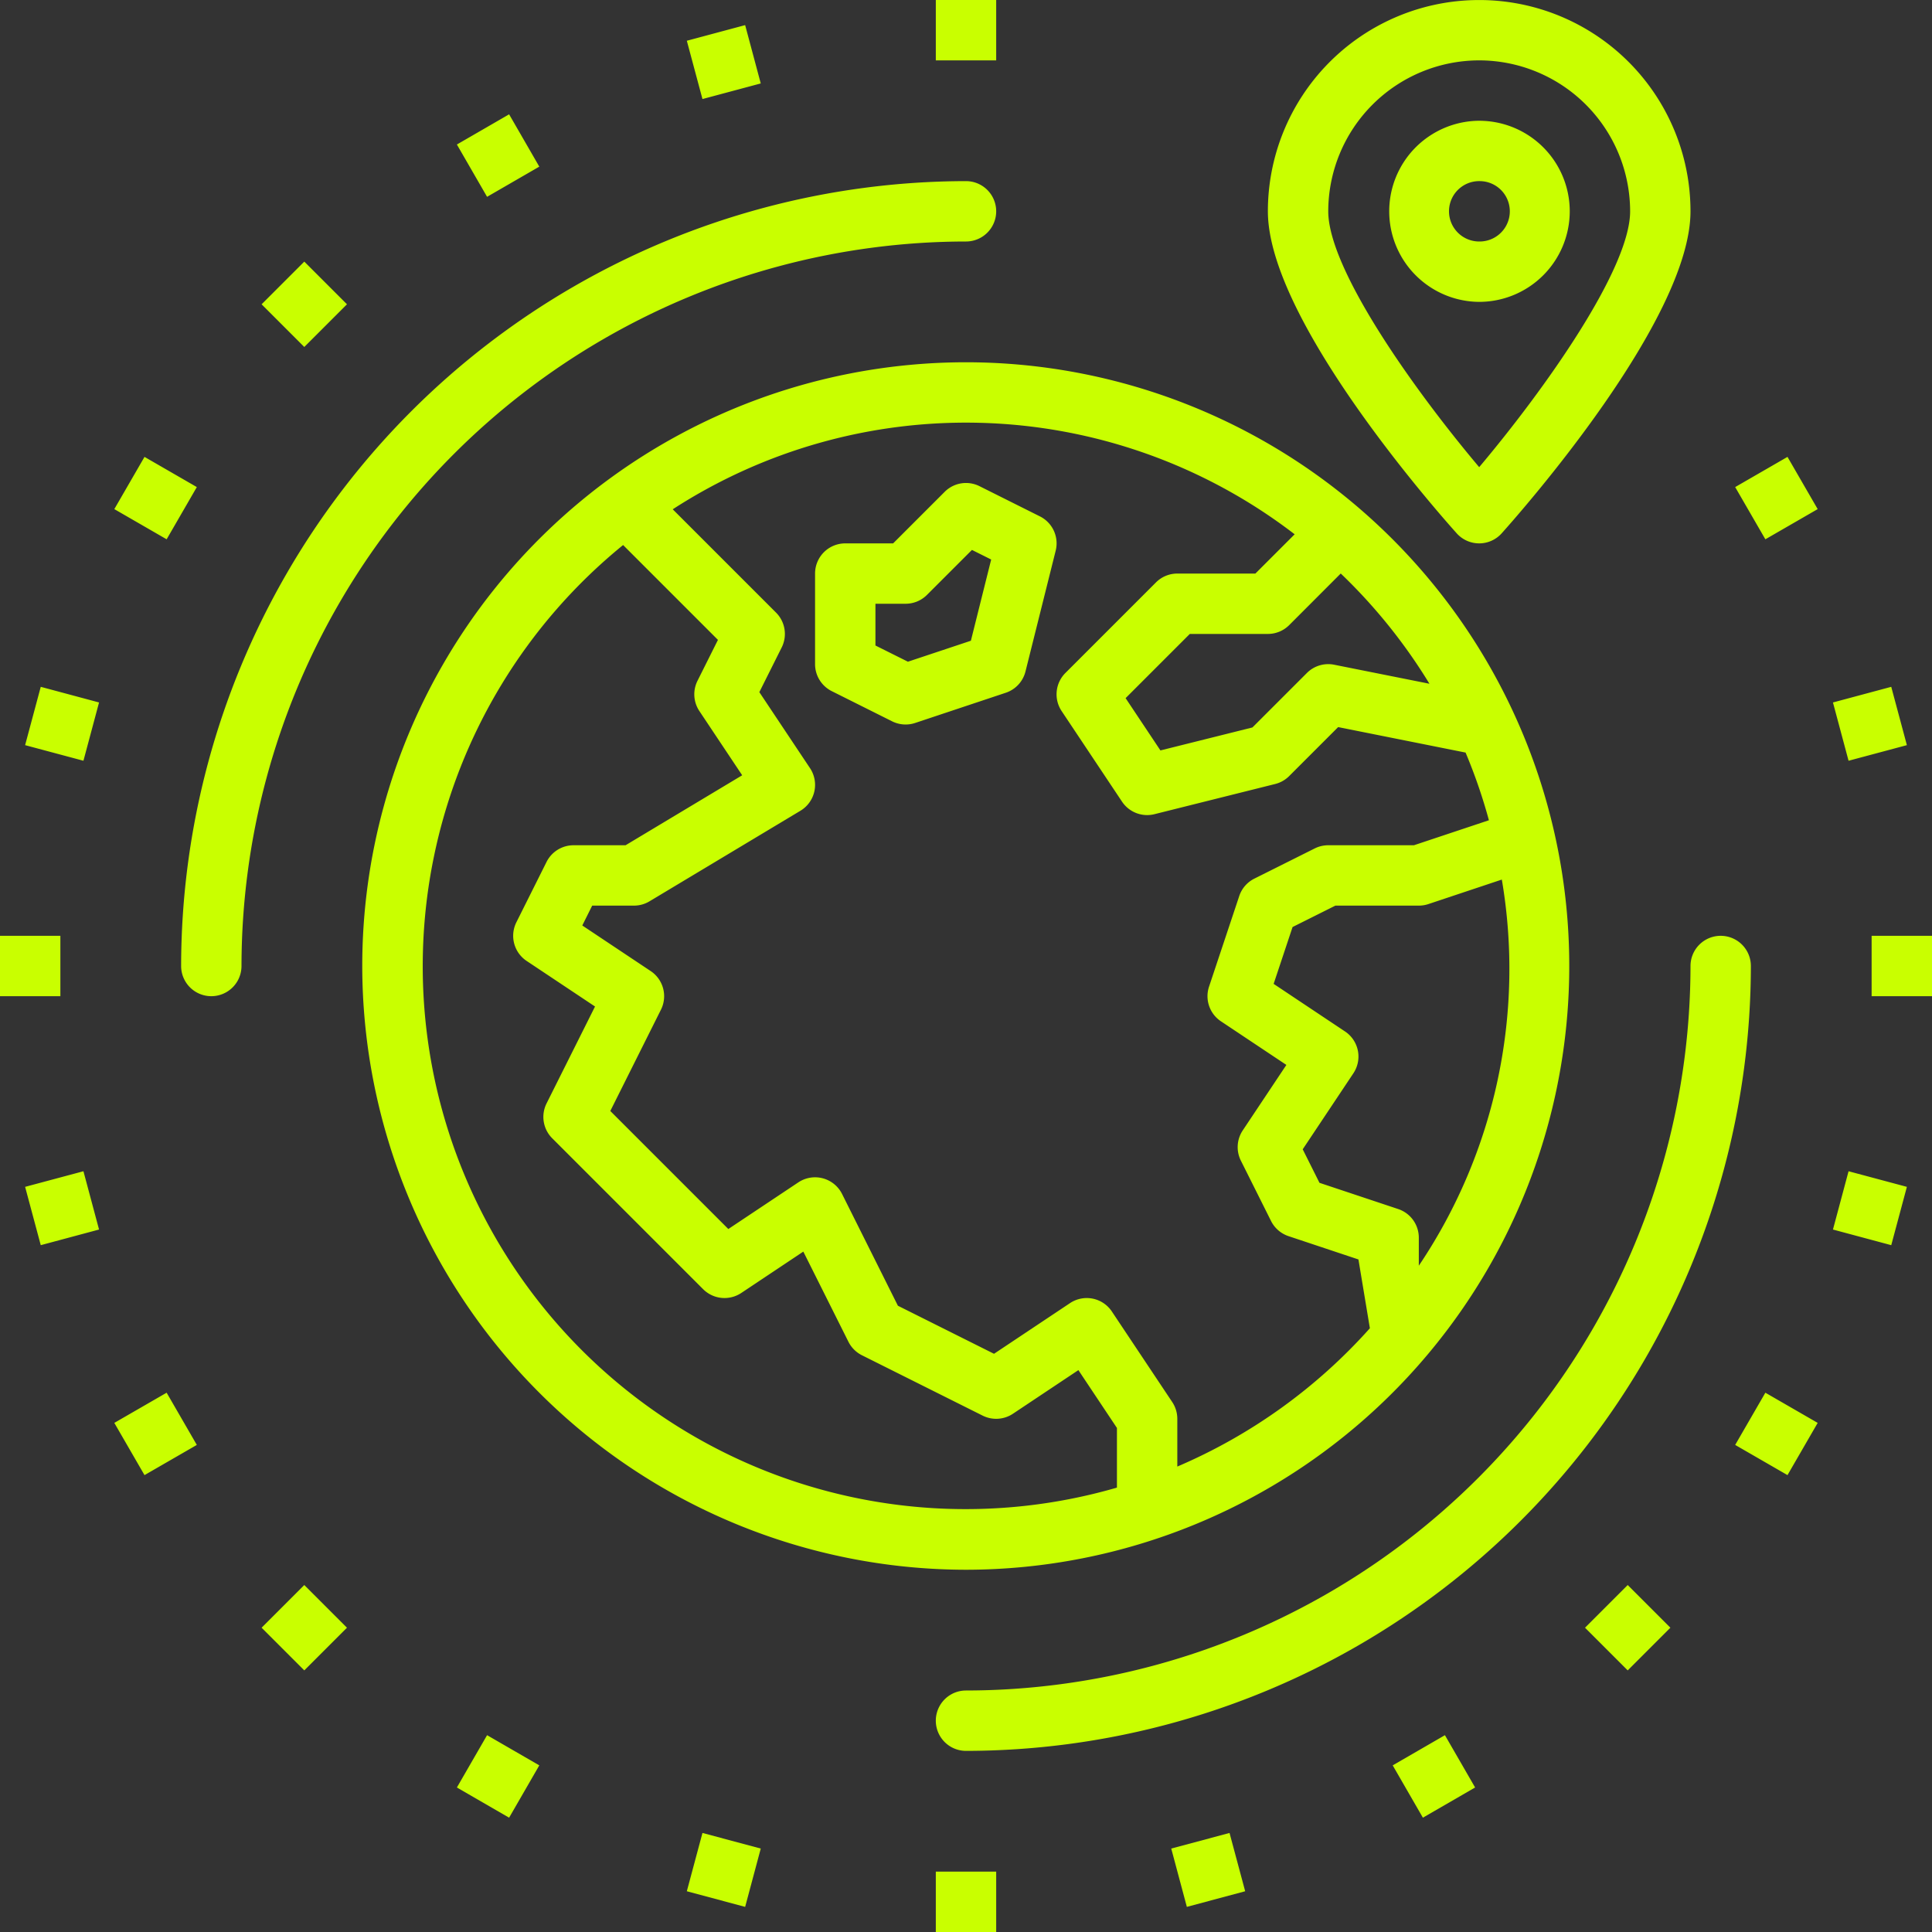 <svg fill="#c9ff00" xmlns="http://www.w3.org/2000/svg"  viewBox="0 0 64 64" width="64px" height="64px"><rect x="0" y="0" width="64" height="64" fill="#333333" stroke="none"/><path d="M 31 0 L 31 2 L 33 2 L 33 0 L 31 0 z M 48.795 0.004 A 7 7 0 0 0 42 7 C 42 10.593 47.615 16.954 48.256 17.668 A 0.999 0.999 0 0 0 49 18 A 0.999 0.999 0 0 0 49.744 17.668 C 50.385 16.954 56 10.593 56 7 A 7 7 0 0 0 48.795 0.004 z M 24.684 0.832 L 22.752 1.35 L 23.27 3.281 L 25.201 2.764 L 24.684 0.832 z M 49 2 A 5.006 5.006 0 0 1 54 7 C 54 8.906 51.184 12.883 49 15.475 C 46.816 12.885 44 8.909 44 7 A 5.006 5.006 0 0 1 49 2 z M 16.865 3.787 L 15.135 4.787 L 16.135 6.52 L 17.865 5.52 L 16.865 3.787 z M 48.912 4.002 A 3 3 0 0 0 49 10 A 3.003 3.003 0 0 0 52 7 A 3 3 0 0 0 48.912 4.002 z M 32 6 A 26.029 26.029 0 0 0 6 32 A 1 1 0 0 0 8 32 A 24.027 24.027 0 0 1 32 8 A 1 1 0 0 0 32 6 z M 49.029 6 A 1 1 0 0 1 49 8 A 1.001 1.001 0 0 1 48 7 A 1 1 0 0 1 49.029 6 z M 10.08 8.666 L 8.666 10.08 L 10.08 11.494 L 11.494 10.08 L 10.08 8.666 z M 32.832 12.018 A 20 20 0 0 0 12 32 A 20.023 20.023 0 0 0 32 52 A 20 20 0 0 0 32.832 12.018 z M 32.451 14.006 A 17.872 17.872 0 0 1 42.887 17.699 L 41.586 19 L 39 19 A 0.999 0.999 0 0 0 38.293 19.293 L 35.293 22.293 A 1 1 0 0 0 35.168 23.555 L 37.168 26.555 A 1 1 0 0 0 38.242 26.971 L 42.242 25.971 A 0.998 0.998 0 0 0 42.707 25.707 L 44.328 24.086 L 48.549 24.93 A 17.863 17.863 0 0 1 49.322 27.172 L 46.838 28 L 44 28 A 1.001 1.001 0 0 0 43.553 28.105 L 41.553 29.105 A 0.996 0.996 0 0 0 41.051 29.684 L 40.051 32.684 A 1 1 0 0 0 40.445 33.832 L 42.613 35.277 L 41.168 37.445 A 1 1 0 0 0 41.105 38.447 L 42.105 40.447 A 1.003 1.003 0 0 0 42.684 40.949 L 45 41.721 L 45.379 44 A 18.063 18.063 0 0 1 39 48.582 L 39 47 A 1.001 1.001 0 0 0 38.832 46.445 L 36.832 43.445 A 0.999 0.999 0 0 0 35.445 43.168 L 32.928 44.846 L 29.744 43.254 L 27.895 39.553 A 1 1 0 0 0 26.445 39.168 L 24.127 40.713 L 20.217 36.803 L 21.895 33.447 A 1 1 0 0 0 21.555 32.168 L 19.289 30.658 L 19.617 30 L 21 30 A 0.999 0.999 0 0 0 21.516 29.857 L 26.516 26.857 A 1 1 0 0 0 26.832 25.445 L 25.154 22.928 L 25.895 21.447 A 1 1 0 0 0 25.707 20.293 L 22.285 16.871 A 17.872 17.872 0 0 1 32.451 14.006 z M 4.787 15.135 L 3.787 16.865 L 5.52 17.865 L 6.52 16.135 L 4.787 15.135 z M 59.213 15.135 L 57.48 16.135 L 58.48 17.865 L 60.213 16.865 L 59.213 15.135 z M 31.965 16 A 0.999 0.999 0 0 0 31.293 16.293 L 29.586 18 L 28 18 A 1 1 0 0 0 27 19 L 27 22 A 1 1 0 0 0 27.553 22.895 L 29.553 23.895 A 1.001 1.001 0 0 0 30.316 23.949 L 33.316 22.949 A 0.998 0.998 0 0 0 33.971 22.242 L 34.971 18.242 A 0.999 0.999 0 0 0 34.447 17.105 L 32.447 16.105 A 0.999 0.999 0 0 0 31.965 16 z M 20.641 18.055 L 23.783 21.197 L 23.105 22.553 A 1 1 0 0 0 23.168 23.555 L 24.586 25.682 L 20.723 28 L 19 28 A 1 1 0 0 0 18.105 28.553 L 17.105 30.553 A 1 1 0 0 0 17.445 31.832 L 19.711 33.342 L 18.105 36.553 A 1 1 0 0 0 18.293 37.707 L 23.293 42.707 A 1.003 1.003 0 0 0 24.555 42.832 L 26.611 41.461 L 28.105 44.447 A 1.001 1.001 0 0 0 28.553 44.895 L 32.553 46.895 A 1.003 1.003 0 0 0 33.555 46.832 L 35.723 45.387 L 37 47.303 L 37 49.279 A 17.984 17.984 0 0 1 20.641 18.055 z M 32.197 18.217 L 32.834 18.535 L 32.162 21.225 L 30.076 21.92 L 29 21.383 L 29 20 L 30 20 A 0.999 0.999 0 0 0 30.707 19.707 L 32.197 18.217 z M 44.414 18.998 A 18.101 18.101 0 0 1 47.352 22.65 L 44.197 22.02 A 1 1 0 0 0 43.293 22.293 L 41.488 24.098 L 38.441 24.859 L 37.287 23.127 L 39.414 21 L 42 21 A 0.999 0.999 0 0 0 42.707 20.707 L 44.414 18.998 z M 1.35 22.752 L 0.832 24.684 L 2.764 25.201 L 3.281 23.27 L 1.35 22.752 z M 62.65 22.752 L 60.719 23.27 L 61.236 25.201 L 63.168 24.684 L 62.65 22.752 z M 49.75 29.137 A 17.611 17.611 0 0 1 47 41.928 L 47 41 A 1 1 0 0 0 46.316 40.051 L 43.709 39.182 L 43.154 38.072 L 44.832 35.555 A 0.999 0.999 0 0 0 44.555 34.168 L 42.191 32.592 L 42.818 30.709 L 44.236 30 L 47 30 A 0.999 0.999 0 0 0 47.316 29.949 L 49.75 29.137 z M 0 31 L 0 33 L 2 33 L 2 31 L 0 31 z M 57 31 A 1 1 0 0 0 56 32 A 24.027 24.027 0 0 1 32 56 A 1 1 0 0 0 32 58 A 26.029 26.029 0 0 0 58 32 A 1 1 0 0 0 57 31 z M 62 31 L 62 33 L 64 33 L 64 31 L 62 31 z M 2.764 38.799 L 0.832 39.316 L 1.35 41.248 L 3.281 40.73 L 2.764 38.799 z M 61.236 38.799 L 60.719 40.73 L 62.65 41.248 L 63.168 39.316 L 61.236 38.799 z M 5.52 46.135 L 3.787 47.135 L 4.787 48.865 L 6.52 47.865 L 5.52 46.135 z M 58.48 46.135 L 57.48 47.865 L 59.213 48.865 L 60.213 47.135 L 58.48 46.135 z M 10.08 52.506 L 8.666 53.92 L 10.08 55.334 L 11.494 53.92 L 10.08 52.506 z M 53.92 52.506 L 52.506 53.92 L 53.92 55.334 L 55.334 53.92 L 53.92 52.506 z M 16.135 57.48 L 15.135 59.213 L 16.865 60.213 L 17.865 58.48 L 16.135 57.48 z M 47.865 57.48 L 46.135 58.48 L 47.135 60.213 L 48.865 59.213 L 47.865 57.48 z M 23.27 60.719 L 22.752 62.65 L 24.684 63.168 L 25.201 61.236 L 23.27 60.719 z M 40.73 60.719 L 38.799 61.236 L 39.316 63.168 L 41.248 62.65 L 40.73 60.719 z M 31 62 L 31 64 L 33 64 L 33 62 L 31 62 z"/></svg>